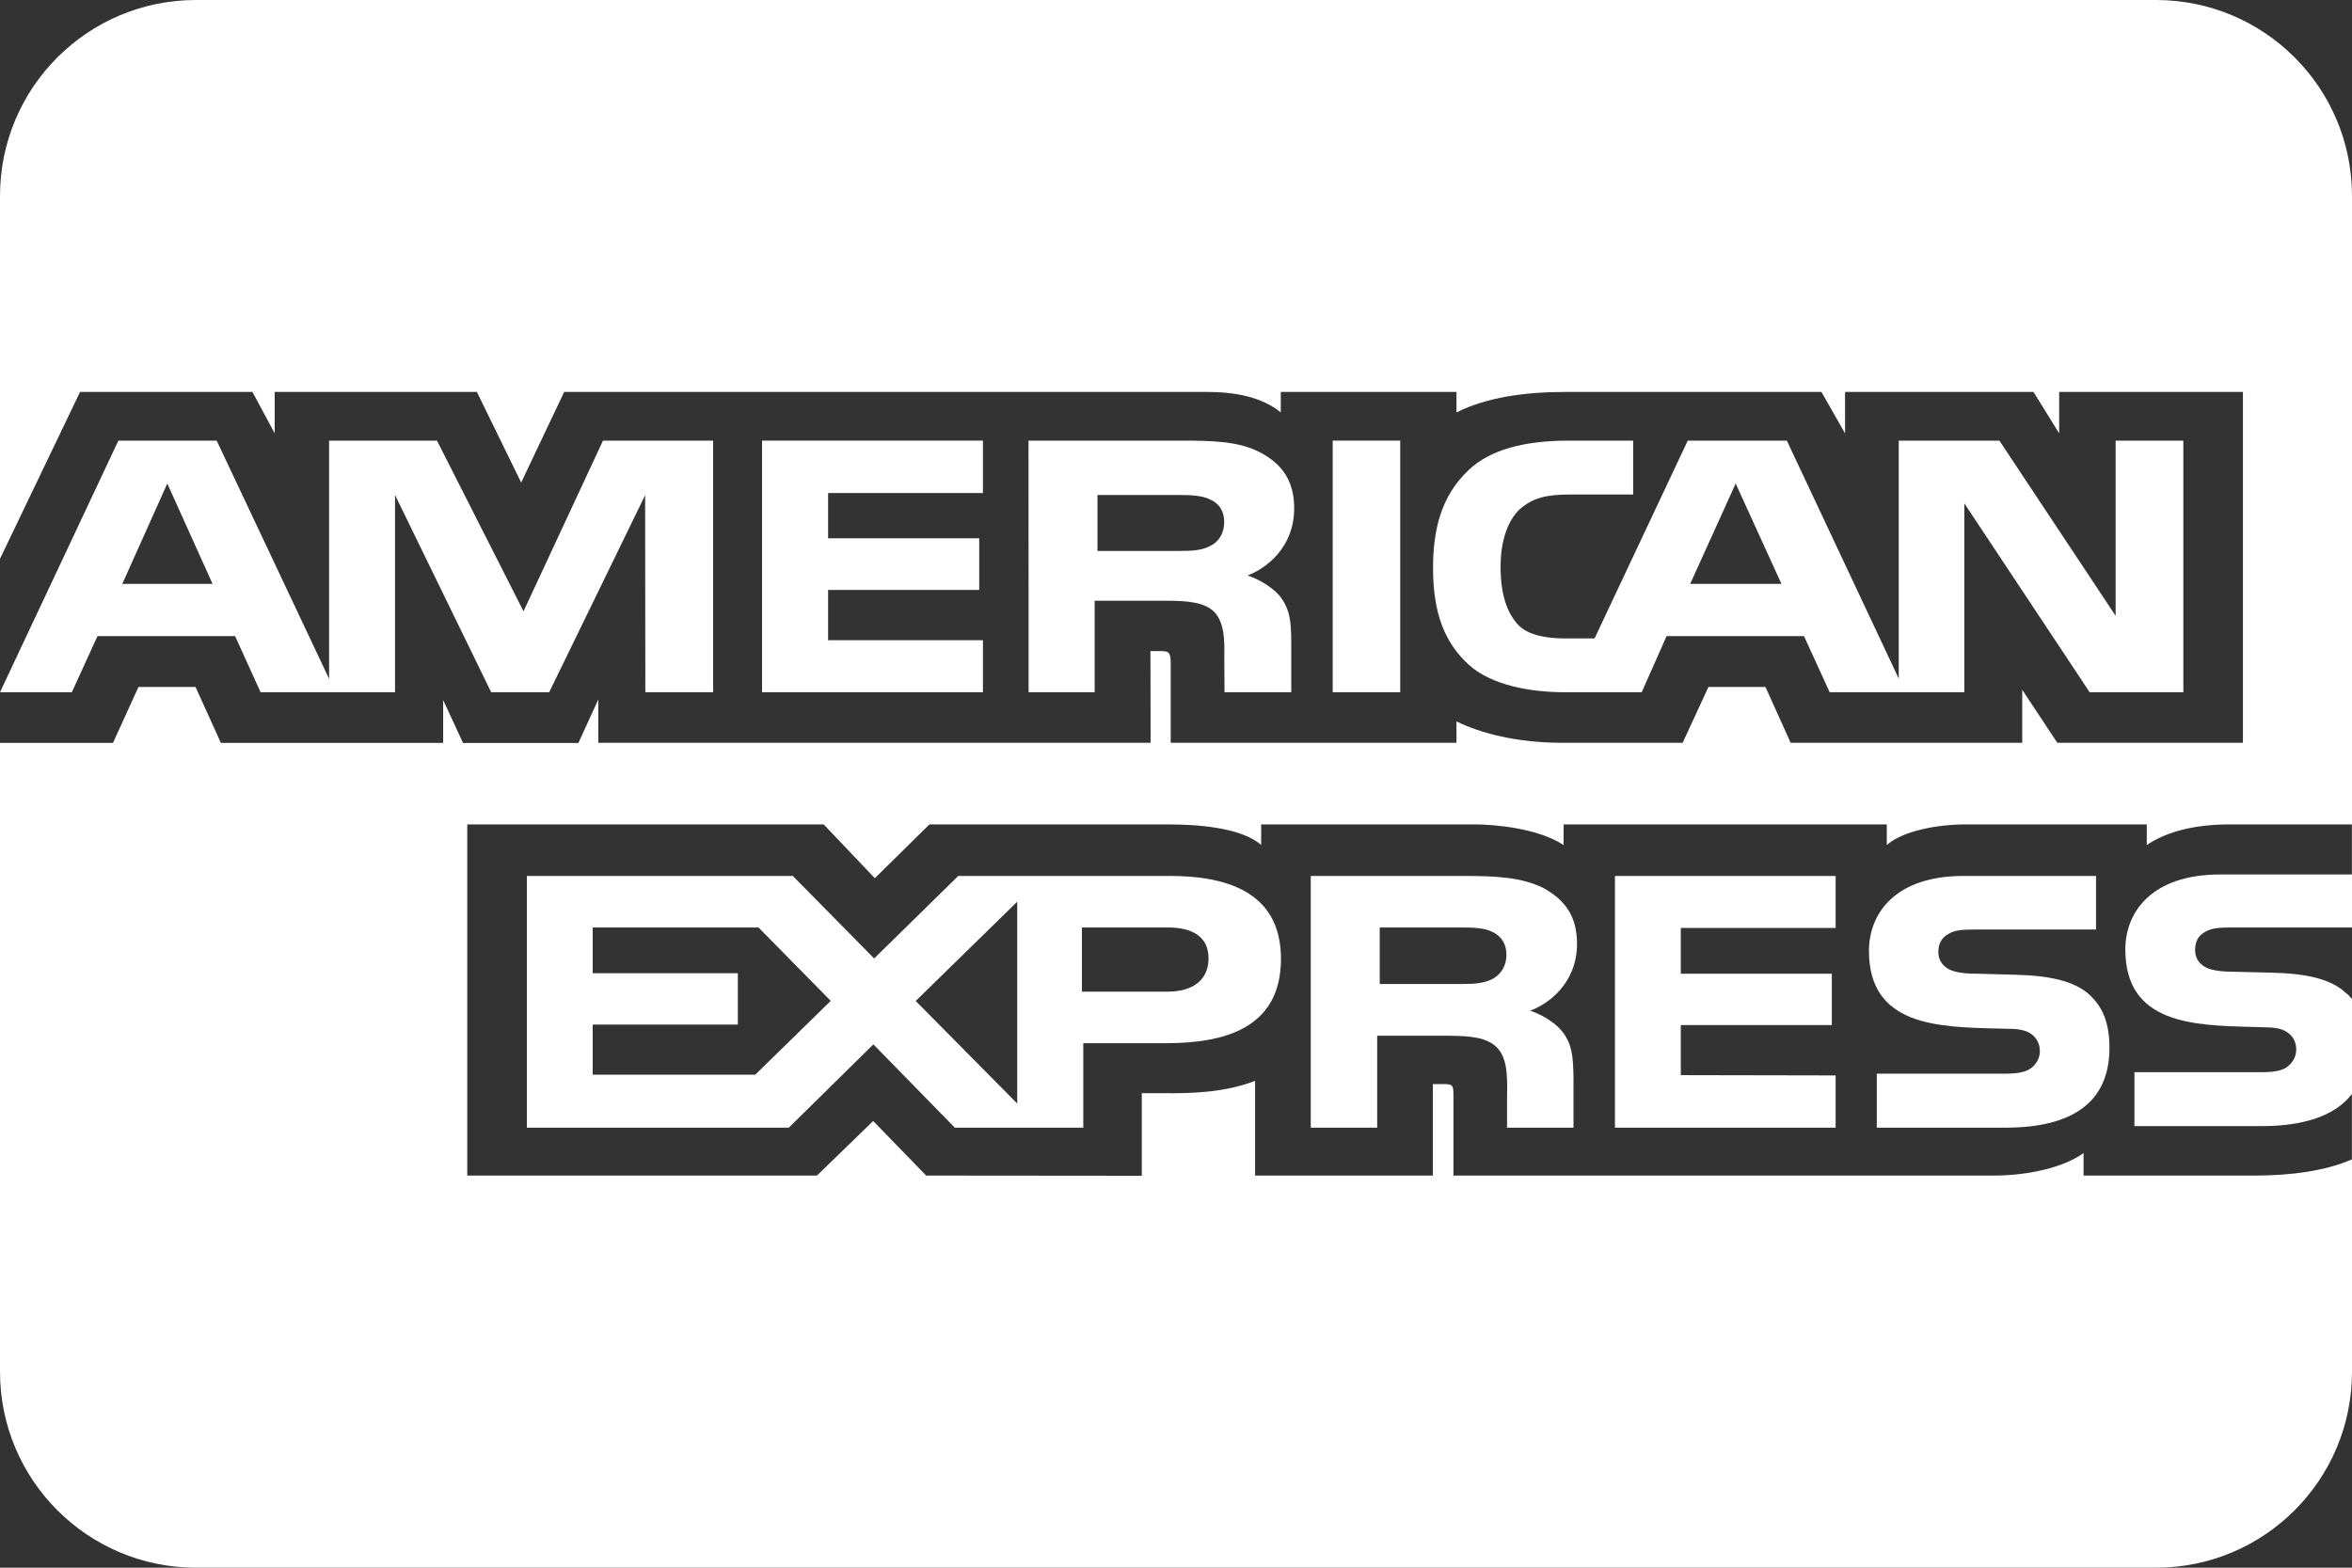 <svg width="24" height="16" viewBox="0 0 24 16" fill="none" xmlns="http://www.w3.org/2000/svg">
<rect x="0" y="0" width="24" height="16" fill="#333333" stroke="none"/>
<path fill-rule="evenodd" clip-rule="evenodd" d="M11.054 10.647H11.896C12.486 10.647 13.071 10.5 13.071 9.786C13.071 9.075 12.469 8.94 11.934 8.94H9.778L8.92 9.782L8.09 8.94H5.376V11.509H8.049L8.912 10.659L9.743 11.509H11.054V10.647ZM11.04 9.466H11.919C12.163 9.466 12.332 9.557 12.332 9.781C12.332 10.004 12.171 10.121 11.911 10.121H11.04V9.466ZM6.048 9.933V9.466H7.74L8.477 10.215L7.707 10.968H6.048V10.457H7.529V9.933H6.048ZM10.38 9.203V11.263L9.344 10.216L10.38 9.203Z" fill="white"/>
<path fill-rule="evenodd" clip-rule="evenodd" d="M16.056 11C16.053 10.773 16.039 10.656 15.944 10.531C15.886 10.456 15.764 10.366 15.614 10.315C15.791 10.251 16.092 10.042 16.092 9.632C16.092 9.339 15.958 9.178 15.745 9.061C15.523 8.954 15.275 8.94 14.933 8.94H13.375V11.509H14.053V10.571H14.774C15.021 10.571 15.171 10.593 15.269 10.685C15.382 10.792 15.38 10.988 15.379 11.139C15.379 11.156 15.378 11.172 15.378 11.187V11.509H16.056V11ZM14.91 9.466C15.03 9.466 15.15 9.469 15.232 9.513C15.319 9.554 15.372 9.634 15.372 9.744C15.372 9.854 15.319 9.942 15.232 9.99C15.142 10.039 15.03 10.043 14.899 10.043H14.079V9.466H14.91Z" fill="white"/>
<path d="M17.151 9.471H18.731V8.94H16.479V11.509H18.731V10.976L17.151 10.973V10.462H18.692V9.938H17.151V9.471Z" fill="white"/>
<path d="M19.151 11.509H20.465C21.145 11.509 21.524 11.251 21.525 10.698C21.525 10.434 21.454 10.278 21.323 10.154C21.17 10.013 20.918 9.956 20.552 9.948L20.189 9.938C20.074 9.938 19.998 9.932 19.927 9.909C19.842 9.881 19.779 9.815 19.779 9.718C19.779 9.637 19.806 9.575 19.88 9.533C19.948 9.491 20.028 9.487 20.151 9.487H21.388V8.94H20.036C19.328 8.94 19.071 9.332 19.071 9.705C19.071 10.464 19.761 10.482 20.366 10.497C20.409 10.498 20.451 10.499 20.492 10.5C20.61 10.5 20.681 10.518 20.732 10.557C20.779 10.592 20.815 10.652 20.815 10.727C20.815 10.797 20.781 10.855 20.735 10.894C20.678 10.943 20.587 10.958 20.459 10.958H19.151V11.509Z" fill="white"/>
<path fill-rule="evenodd" clip-rule="evenodd" d="M2 0C0.895 0 0 0.895 0 2V7.065H0.733L0.995 6.492H2.399L2.659 7.065H4.031V5.052L5.012 7.065H5.604L6.583 5.054L6.585 7.065H7.277V4.497H6.153L5.342 6.239L4.459 4.497H3.358V6.928L2.211 4.497H1.208L0 7.065L3.07699e-05 5.703L0.817 4H2.576L2.803 4.423V4H4.866L5.318 4.925L5.757 4H12.307C12.605 4 12.872 4.05 13.069 4.209V4H14.862V4.209C15.171 4.055 15.553 4 15.988 4H18.586L18.827 4.423V4H20.75L21.012 4.423V4H22.887V7.581H20.993L20.635 7.04V7.581H18.272L18.015 7.011H17.433L17.17 7.581H15.944C15.463 7.581 15.097 7.478 14.862 7.363V7.581H11.946V6.769C11.946 6.654 11.924 6.647 11.848 6.645H11.739L11.741 7.581H6.105V7.139L5.902 7.583H4.725L4.522 7.145V7.582H2.254L1.995 7.011H1.413L1.153 7.582H0V14C0 15.105 0.895 16 2 16H22C23.105 16 24 15.105 24 14V10.197C23.997 10.194 23.994 10.191 23.992 10.187C23.976 10.169 23.961 10.15 23.937 10.134C23.787 9.993 23.541 9.935 23.172 9.927L22.806 9.918C22.694 9.918 22.617 9.911 22.546 9.889C22.459 9.86 22.399 9.794 22.399 9.698C22.399 9.616 22.426 9.554 22.497 9.513C22.566 9.471 22.648 9.466 22.77 9.466L24 9.466V2C24 0.895 23.105 0 22 0H2ZM1.248 5.959L1.707 4.935L2.169 5.959H1.248ZM21.78 11.493H23.083C23.515 11.493 23.835 11.383 23.999 11.165V11.833C23.728 11.951 23.373 11.998 23.009 11.998H21.261V11.768C21.058 11.916 20.693 11.998 20.343 11.998H14.831V11.17C14.831 11.068 14.82 11.064 14.709 11.064H14.621V11.998H12.807V11.031C12.503 11.15 12.159 11.161 11.867 11.157H11.651V12L9.451 11.998L8.91 11.441L8.336 11.998H4.768V8.414H8.405L8.927 8.963L9.484 8.414H11.918C12.2 8.414 12.662 8.441 12.869 8.624V8.414H15.045C15.249 8.414 15.692 8.452 15.955 8.624V8.414H19.253V8.624C19.417 8.481 19.763 8.414 20.059 8.414H21.906V8.624C22.099 8.496 22.373 8.414 22.75 8.414H23.999V8.925H22.655C21.947 8.925 21.687 9.317 21.687 9.69C21.687 10.449 22.377 10.466 22.985 10.481C23.027 10.482 23.069 10.483 23.11 10.485C23.228 10.485 23.299 10.503 23.348 10.542C23.398 10.577 23.431 10.637 23.431 10.712C23.431 10.775 23.402 10.836 23.351 10.879C23.297 10.927 23.207 10.943 23.078 10.943H21.78V11.493Z" fill="white"/>
<path fill-rule="evenodd" clip-rule="evenodd" d="M16.012 4.497C15.547 4.497 15.205 4.591 14.987 4.796C14.697 5.071 14.623 5.42 14.623 5.8C14.623 6.267 14.747 6.563 14.984 6.781C15.219 6.999 15.634 7.065 15.962 7.065H16.752L17.006 6.492H18.408L18.67 7.065H20.044V5.137L21.323 7.065H22.279V4.497H21.588V6.285L20.402 4.497H19.375V6.926L18.233 4.497H17.222L16.271 6.516H15.968C15.79 6.516 15.601 6.486 15.498 6.384C15.372 6.254 15.312 6.056 15.312 5.781C15.312 5.512 15.391 5.307 15.506 5.199C15.64 5.08 15.779 5.047 16.025 5.047H16.665V4.497H16.012ZM17.247 5.959L17.711 4.935L18.178 5.959H17.247Z" fill="white"/>
<path d="M14.288 4.497H13.599V7.065H14.288V4.497Z" fill="white"/>
<path fill-rule="evenodd" clip-rule="evenodd" d="M12.047 4.497H10.495L10.496 7.065H11.17V6.131H11.895C12.137 6.131 12.288 6.15 12.386 6.241C12.497 6.352 12.495 6.542 12.493 6.692C12.493 6.709 12.493 6.725 12.493 6.741L12.495 7.065H13.176V6.56C13.176 6.331 13.159 6.217 13.064 6.089C13.004 6.014 12.878 5.924 12.73 5.873C12.905 5.809 13.206 5.598 13.206 5.188C13.206 4.902 13.078 4.735 12.864 4.62C12.646 4.505 12.392 4.497 12.047 4.497ZM12.492 5.326C12.492 5.438 12.44 5.528 12.353 5.57C12.26 5.621 12.15 5.623 12.019 5.623H11.199V5.052H12.03C12.148 5.052 12.271 5.057 12.35 5.099C12.438 5.136 12.492 5.216 12.492 5.326Z" fill="white"/>
<path d="M10.03 4.497H7.776V7.065H10.03V6.534H8.45V6.021H9.992V5.494H8.45V5.032H10.03V4.497Z" fill="white"/>
</svg>
